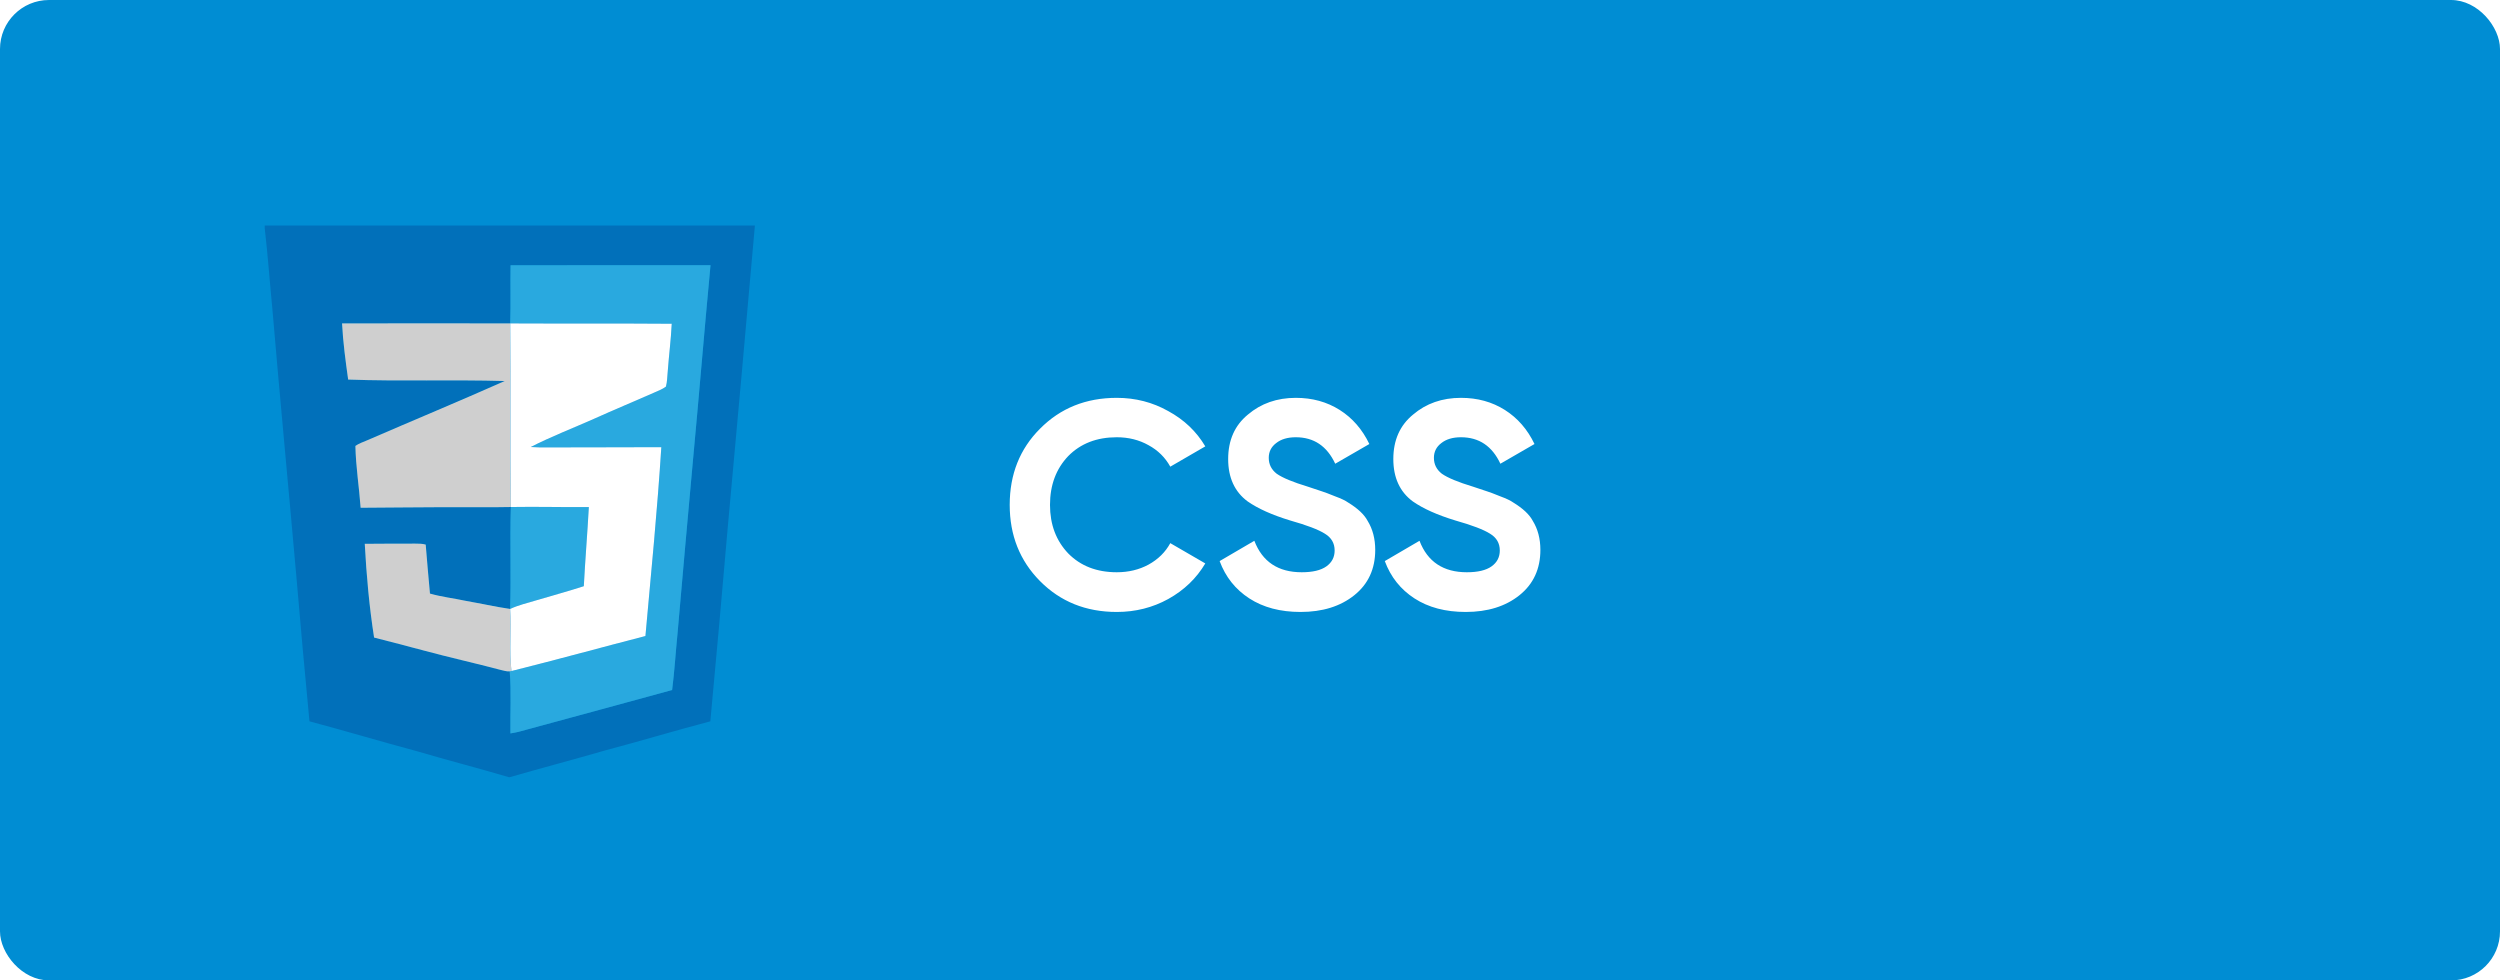 <svg width="255" height="100" viewBox="0 0 255 100" fill="none" xmlns="http://www.w3.org/2000/svg">
  <rect width="255" height="100" rx="5" fill="#008DD3"/>
  <g filter="url(#filter0_d)">
    <path d="M113.91 59.42C110.77 59.42 108.16 58.37 106.08 56.27C104.02 54.19 102.99 51.6 102.99 48.5C102.99 45.38 104.02 42.79 106.08 40.73C108.16 38.63 110.77 37.58 113.91 37.58C115.81 37.58 117.56 38.03 119.16 38.93C120.78 39.81 122.04 41.01 122.94 42.53L119.37 44.6C118.85 43.66 118.11 42.93 117.15 42.41C116.19 41.87 115.11 41.6 113.91 41.6C111.87 41.6 110.22 42.24 108.96 43.52C107.72 44.82 107.1 46.48 107.1 48.5C107.1 50.5 107.72 52.15 108.96 53.45C110.22 54.73 111.87 55.37 113.91 55.37C115.11 55.37 116.19 55.11 117.15 54.59C118.13 54.05 118.87 53.32 119.37 52.4L122.94 54.47C122.04 55.99 120.78 57.2 119.16 58.1C117.56 58.98 115.81 59.42 113.91 59.42ZM132.653 59.42C130.593 59.42 128.853 58.96 127.433 58.04C126.013 57.12 125.003 55.85 124.403 54.23L127.943 52.16C128.763 54.3 130.373 55.37 132.773 55.37C133.893 55.37 134.733 55.17 135.293 54.77C135.853 54.37 136.133 53.83 136.133 53.15C136.133 52.41 135.803 51.84 135.143 51.44C134.483 51.02 133.303 50.57 131.603 50.09C129.763 49.53 128.313 48.88 127.253 48.14C125.933 47.16 125.273 45.72 125.273 43.82C125.273 41.9 125.943 40.39 127.283 39.29C128.623 38.15 130.253 37.58 132.173 37.58C133.853 37.58 135.343 37.99 136.643 38.81C137.943 39.63 138.953 40.79 139.673 42.29L136.193 44.3C135.353 42.5 134.013 41.6 132.173 41.6C131.333 41.6 130.663 41.8 130.163 42.2C129.663 42.58 129.413 43.08 129.413 43.7C129.413 44.36 129.683 44.9 130.223 45.32C130.823 45.74 131.883 46.18 133.403 46.64L134.843 47.12C135.103 47.2 135.553 47.37 136.193 47.63C136.793 47.85 137.233 48.06 137.513 48.26C138.493 48.86 139.153 49.48 139.493 50.12C140.013 50.96 140.273 51.95 140.273 53.09C140.273 55.03 139.563 56.57 138.143 57.71C136.723 58.85 134.893 59.42 132.653 59.42ZM149.499 59.42C147.439 59.42 145.699 58.96 144.279 58.04C142.859 57.12 141.849 55.85 141.249 54.23L144.789 52.16C145.609 54.3 147.219 55.37 149.619 55.37C150.739 55.37 151.579 55.17 152.139 54.77C152.699 54.37 152.979 53.83 152.979 53.15C152.979 52.41 152.649 51.84 151.989 51.44C151.329 51.02 150.149 50.57 148.449 50.09C146.609 49.53 145.159 48.88 144.099 48.14C142.779 47.16 142.119 45.72 142.119 43.82C142.119 41.9 142.789 40.39 144.129 39.29C145.469 38.15 147.099 37.58 149.019 37.58C150.699 37.58 152.189 37.99 153.489 38.81C154.789 39.63 155.799 40.79 156.519 42.29L153.039 44.3C152.199 42.5 150.859 41.6 149.019 41.6C148.179 41.6 147.509 41.8 147.009 42.2C146.509 42.58 146.259 43.08 146.259 43.7C146.259 44.36 146.529 44.9 147.069 45.32C147.669 45.74 148.729 46.18 150.249 46.64L151.689 47.12C151.949 47.2 152.399 47.37 153.039 47.63C153.639 47.85 154.079 48.06 154.359 48.26C155.339 48.86 155.999 49.48 156.339 50.12C156.859 50.96 157.119 51.95 157.119 53.09C157.119 55.03 156.409 56.57 154.989 57.71C153.569 58.85 151.739 59.42 149.499 59.42Z" fill="white"/>
  </g>
  <g filter="url(#filter1_d)">
    <path d="M27 20.002C43.667 20 60.333 19.999 77 20.002C76.083 30.289 75.18 40.576 74.225 50.86C73.657 57.433 73.072 64.006 72.454 70.575C68.898 71.51 65.376 72.576 61.821 73.515C58.555 74.466 55.263 75.327 51.996 76.271H51.9C48.791 75.353 45.651 74.546 42.542 73.628C38.873 72.647 35.236 71.552 31.565 70.575C31.086 65.651 30.655 60.725 30.229 55.798C29.426 46.696 28.552 37.599 27.78 28.496C27.512 25.756 27.32 23.007 27 20.273V20.002ZM52.078 24.06C52.043 26.036 52.105 28.014 52.043 29.988C46.325 29.968 40.606 29.984 34.889 29.99C34.987 31.908 35.246 33.813 35.512 35.715C40.832 35.911 46.159 35.708 51.478 35.866C46.824 37.938 42.113 39.889 37.439 41.917C37.038 42.095 36.609 42.228 36.251 42.487C36.29 44.593 36.633 46.689 36.783 48.791C39.619 48.781 42.453 48.736 45.288 48.731C47.56 48.72 49.834 48.765 52.106 48.715C51.998 52.18 52.14 55.649 52.033 59.113C50.504 58.888 48.994 58.55 47.471 58.281C46.27 58.021 45.039 57.886 43.856 57.545C43.688 55.882 43.571 54.214 43.421 52.55C43.079 52.446 42.716 52.456 42.362 52.45C40.645 52.46 38.925 52.444 37.206 52.47C37.374 55.669 37.664 58.863 38.157 62.031C39.852 62.47 41.549 62.9 43.24 63.357C45.831 64.057 48.454 64.639 51.05 65.327C51.358 65.393 51.67 65.506 51.99 65.48C52.163 67.584 52.03 69.701 52.062 71.81C52.661 71.715 53.249 71.568 53.827 71.391C58.74 70.067 63.647 68.718 68.557 67.38C68.801 65.464 68.915 63.534 69.108 61.613C69.619 55.773 70.134 49.934 70.669 44.095C71.297 37.416 71.84 30.73 72.472 24.051C65.673 24.057 58.876 24.038 52.078 24.06Z" fill="#0170BA"/>
    <path d="M52.078 24.06C58.876 24.038 65.673 24.057 72.472 24.051C71.84 30.73 71.297 37.416 70.669 44.095C70.134 49.934 69.619 55.773 69.108 61.613C68.915 63.534 68.801 65.464 68.557 67.38C63.647 68.718 58.74 70.067 53.827 71.391C53.249 71.568 52.661 71.715 52.062 71.81C52.03 69.701 52.163 67.584 51.99 65.48C52.034 65.471 52.124 65.454 52.167 65.445C56.737 64.307 61.275 63.054 65.834 61.875C66.41 55.457 67.05 49.042 67.455 42.611C63.578 42.632 59.699 42.62 55.822 42.636C55.258 42.639 54.693 42.636 54.131 42.596C56.217 41.53 58.412 40.685 60.554 39.734C62.609 38.809 64.69 37.942 66.753 37.035C67.151 36.853 67.575 36.702 67.925 36.432C68.062 35.931 68.055 35.407 68.109 34.894C68.228 33.268 68.438 31.651 68.517 30.023C63.026 29.98 57.535 30.017 52.043 29.988C52.105 28.014 52.043 26.036 52.078 24.06Z" fill="#29A9DF"/>
    <path d="M52.106 48.716C54.757 48.671 57.41 48.742 60.062 48.724C59.914 51.415 59.689 54.101 59.549 56.791C57.923 57.318 56.273 57.764 54.634 58.252C53.761 58.516 52.864 58.725 52.033 59.113C52.14 55.649 51.998 52.18 52.106 48.716Z" fill="#29A9DF"/>
    <path d="M34.889 29.989C40.606 29.984 46.326 29.968 52.043 29.988C52.118 36.231 52.024 42.475 52.106 48.715C49.834 48.765 47.56 48.72 45.288 48.731C42.453 48.736 39.619 48.781 36.784 48.791C36.633 46.688 36.291 44.593 36.251 42.486C36.609 42.228 37.038 42.094 37.439 41.917C42.114 39.889 46.825 37.938 51.478 35.865C46.159 35.707 40.832 35.911 35.512 35.715C35.246 33.812 34.987 31.907 34.889 29.989Z" fill="#CFCFCF"/>
    <path d="M37.206 52.47C38.926 52.444 40.645 52.46 42.362 52.45C42.716 52.456 43.079 52.445 43.422 52.55C43.571 54.214 43.688 55.882 43.856 57.545C45.04 57.886 46.27 58.021 47.471 58.281C48.994 58.549 50.504 58.888 52.033 59.113C52.179 61.221 51.923 63.344 52.168 65.445C52.124 65.453 52.035 65.471 51.991 65.48C51.67 65.506 51.359 65.392 51.05 65.327C48.455 64.639 45.831 64.057 43.24 63.357C41.549 62.899 39.852 62.47 38.157 62.031C37.664 58.863 37.375 55.669 37.206 52.47Z" fill="#CFCFCF"/>
    <path d="M52.043 29.988C57.535 30.017 63.026 29.979 68.517 30.023C68.438 31.651 68.228 33.268 68.109 34.894C68.055 35.407 68.062 35.931 67.925 36.432C67.575 36.702 67.151 36.853 66.753 37.034C64.69 37.942 62.609 38.809 60.554 39.734C58.412 40.685 56.217 41.53 54.131 42.595C54.693 42.636 55.258 42.639 55.822 42.636C59.699 42.62 63.578 42.632 67.455 42.611C67.05 49.042 66.41 55.457 65.834 61.874C61.275 63.053 56.737 64.306 52.168 65.445C51.923 63.344 52.179 61.221 52.033 59.113C52.864 58.725 53.761 58.516 54.634 58.252C56.273 57.764 57.923 57.318 59.549 56.791C59.689 54.101 59.914 51.414 60.062 48.724C57.41 48.742 54.757 48.67 52.106 48.715C52.024 42.475 52.118 36.231 52.043 29.988Z" fill="white"/>
  </g>
  <defs>
    <filter id="filter0_d" x="97.99" y="35.58" width="64.129" height="31.84" filterUnits="userSpaceOnUse" color-interpolation-filters="sRGB">
      <feFlood flood-opacity="0" result="BackgroundImageFix"/>
      <feColorMatrix in="SourceAlpha" type="matrix" values="0 0 0 0 0 0 0 0 0 0 0 0 0 0 0 0 0 0 127 0"/>
      <feOffset dy="3"/>
      <feGaussianBlur stdDeviation="2.5"/>
      <feColorMatrix type="matrix" values="0 0 0 0 0 0 0 0 0 0 0 0 0 0 0 0 0 0 0.25 0"/>
      <feBlend mode="normal" in2="BackgroundImageFix" result="effect1_dropShadow"/>
      <feBlend mode="normal" in="SourceGraphic" in2="effect1_dropShadow" result="shape"/>
    </filter>
    <filter id="filter1_d" x="22" y="18" width="60" height="66.271" filterUnits="userSpaceOnUse" color-interpolation-filters="sRGB">
      <feFlood flood-opacity="0" result="BackgroundImageFix"/>
      <feColorMatrix in="SourceAlpha" type="matrix" values="0 0 0 0 0 0 0 0 0 0 0 0 0 0 0 0 0 0 127 0"/>
      <feOffset dy="3"/>
      <feGaussianBlur stdDeviation="2.5"/>
      <feColorMatrix type="matrix" values="0 0 0 0 0 0 0 0 0 0 0 0 0 0 0 0 0 0 0.25 0"/>
      <feBlend mode="normal" in2="BackgroundImageFix" result="effect1_dropShadow"/>
      <feBlend mode="normal" in="SourceGraphic" in2="effect1_dropShadow" result="shape"/>
    </filter>
  </defs>
</svg>

